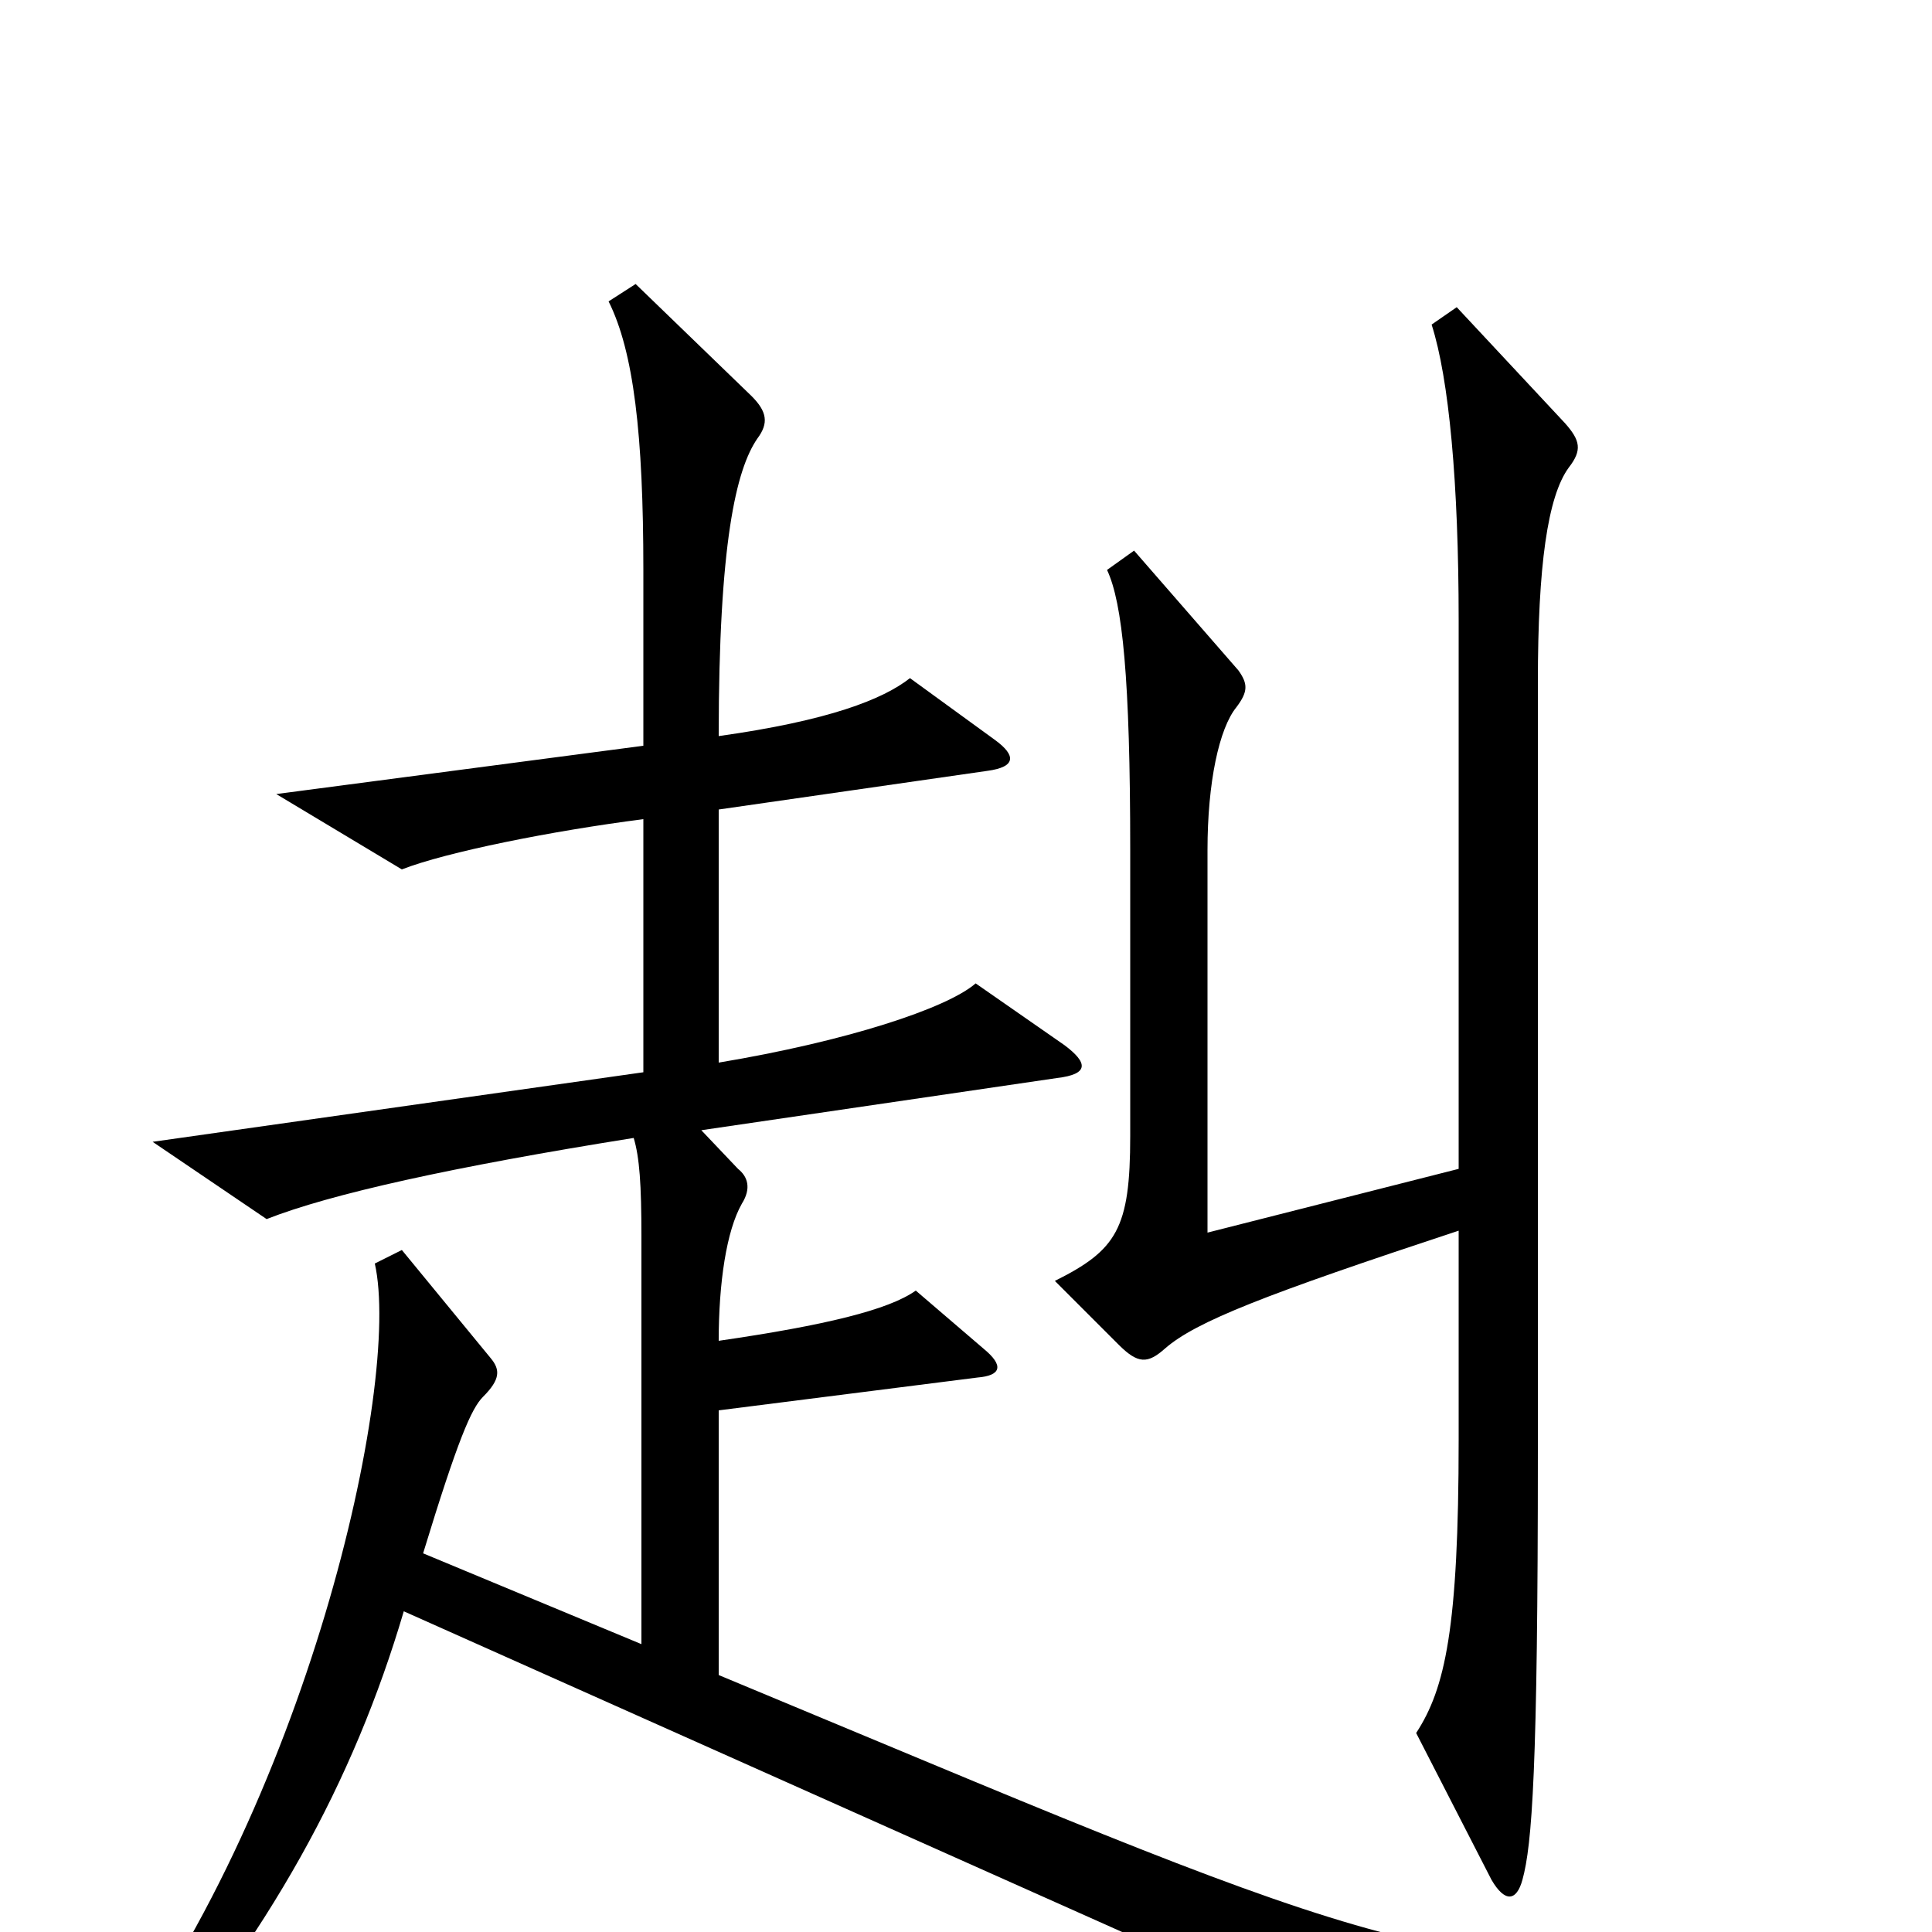 <svg xmlns="http://www.w3.org/2000/svg" viewBox="0 -1000 1000 1000">
	<path fill="#000000" d="M812 -758C819 -767 818 -772 810 -781L754 -841L741 -832C750 -804 755 -750 755 -679V-395L625 -362V-560C625 -595 631 -623 640 -634C646 -642 646 -646 641 -653L587 -715L573 -705C581 -688 585 -649 585 -560V-412C585 -364 578 -353 546 -337L579 -304C589 -294 594 -294 603 -302C619 -316 655 -330 755 -363V-255C755 -157 748 -126 733 -103L772 -27C779 -15 785 -16 788 -27C793 -45 796 -84 796 -249V-647C796 -707 801 -743 812 -758ZM961 25L958 1C773 26 751 25 480 -88L372 -133V-270L506 -287C518 -288 520 -293 509 -302L474 -332C460 -322 427 -314 372 -306C372 -336 376 -363 384 -377C389 -385 387 -391 382 -395L363 -415L547 -442C564 -444 563 -450 551 -459L505 -491C490 -478 438 -461 372 -450V-581L511 -601C526 -603 526 -609 515 -617L471 -649C457 -638 429 -627 372 -619C372 -719 381 -757 392 -773C398 -781 397 -787 389 -795L329 -853L315 -844C328 -818 333 -775 333 -705V-614L143 -589L208 -550C231 -559 286 -570 333 -576V-445L79 -409L138 -369C171 -382 234 -396 328 -411C331 -401 332 -387 332 -360V-149L219 -196C237 -255 244 -271 250 -277C259 -286 259 -291 254 -297L208 -353L194 -346C208 -284 159 -64 51 75L66 87C140 1 183 -78 209 -166L760 80Z"/>
</svg>